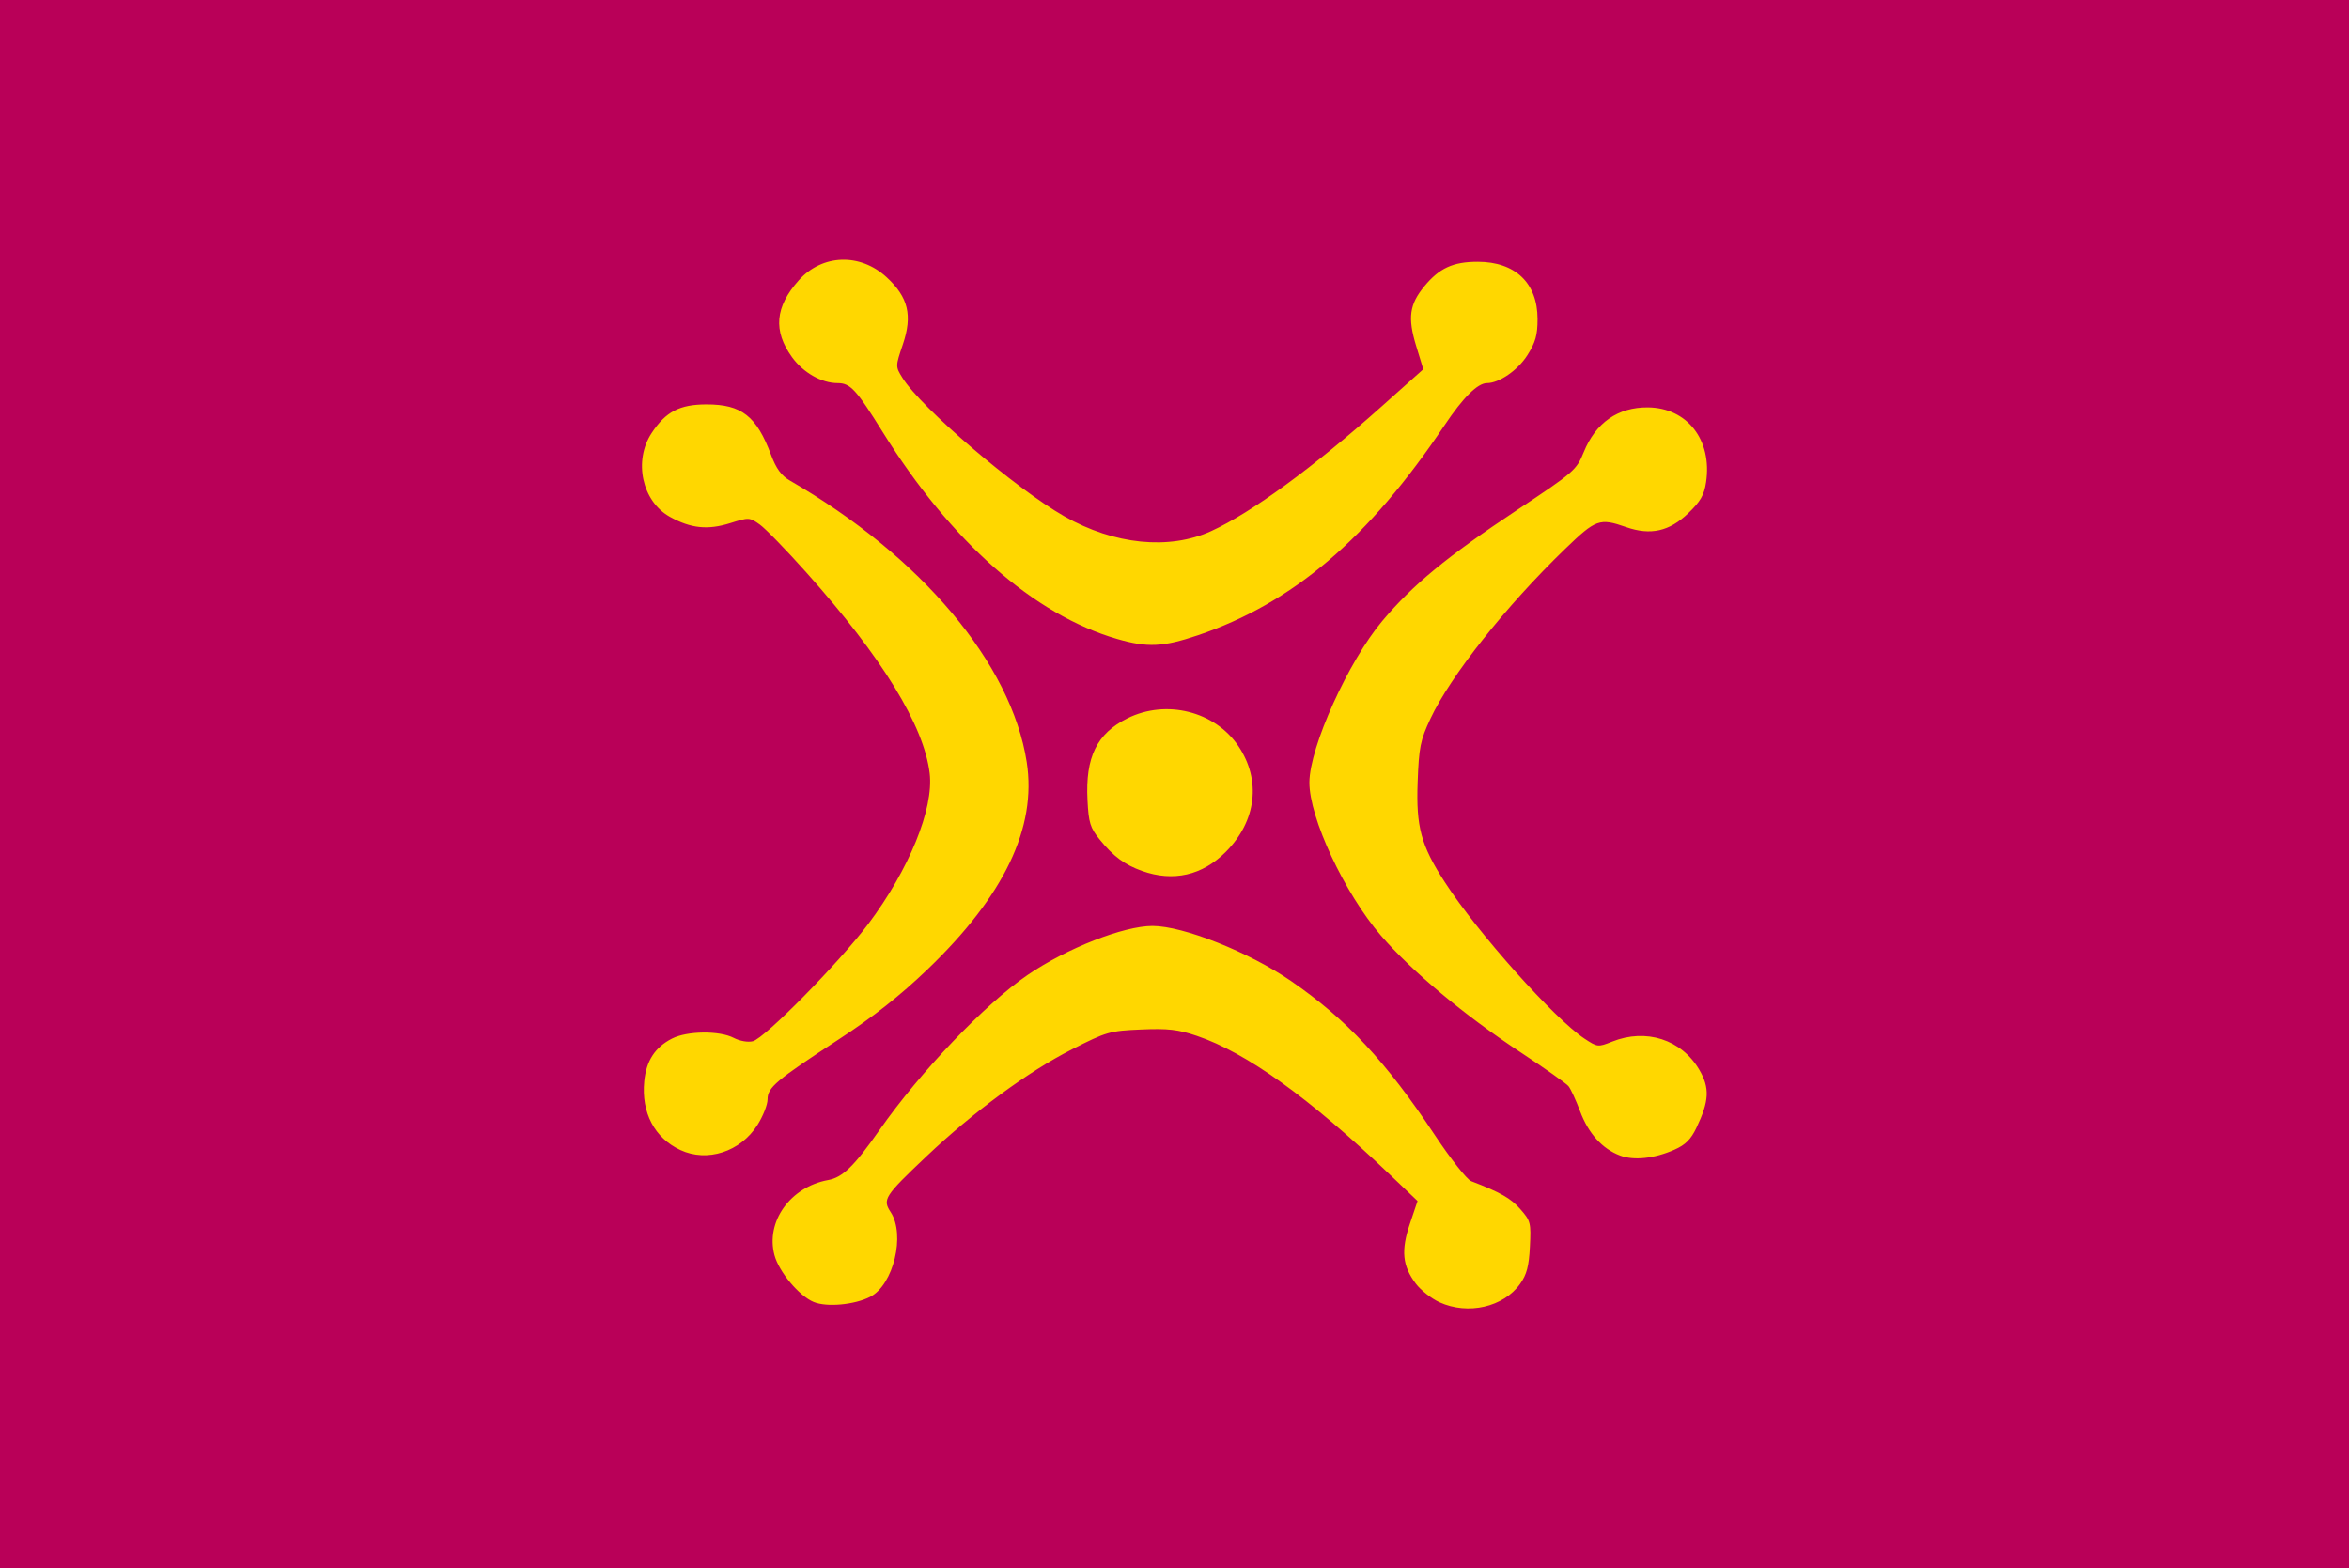 <?xml version="1.0" encoding="UTF-8" standalone="no"?>
<!-- Created with Inkscape (http://www.inkscape.org/) -->
<svg
   xmlns:dc="http://purl.org/dc/elements/1.1/"
   xmlns:cc="http://creativecommons.org/ns#"
   xmlns:rdf="http://www.w3.org/1999/02/22-rdf-syntax-ns#"
   xmlns:svg="http://www.w3.org/2000/svg"
   xmlns="http://www.w3.org/2000/svg"
   xmlns:sodipodi="http://sodipodi.sourceforge.net/DTD/sodipodi-0.dtd"
   xmlns:inkscape="http://www.inkscape.org/namespaces/inkscape"
   id="svg2"
   sodipodi:version="0.32"
   inkscape:version="0.46"
   width="662"
   height="442"
   version="1.0"
   sodipodi:docname="Cantabrian Lábaru Flag.svg"
   inkscape:output_extension="org.inkscape.output.svg.inkscape">
  <defs
     id="defs5">
    <inkscape:perspective
       sodipodi:type="inkscape:persp3d"
       inkscape:vp_x="0 : 526.18109 : 1"
       inkscape:vp_y="0 : 1000 : 0"
       inkscape:vp_z="744.09448 : 526.18109 : 1"
       inkscape:persp3d-origin="372.04724 : 350.78739 : 1"
       id="perspective9" />
    <inkscape:perspective
       id="perspective2446"
       inkscape:persp3d-origin="372.04724 : 350.78739 : 1"
       inkscape:vp_z="744.09448 : 526.18109 : 1"
       inkscape:vp_y="0 : 1000 : 0"
       inkscape:vp_x="0 : 526.18109 : 1"
       sodipodi:type="inkscape:persp3d" />
  </defs>
  <sodipodi:namedview
     inkscape:window-height="712"
     inkscape:window-width="1024"
     inkscape:pageshadow="2"
     inkscape:pageopacity="0.0"
     guidetolerance="10.0"
     gridtolerance="10.0"
     objecttolerance="10.0"
     borderopacity="1.0"
     bordercolor="#666666"
     pagecolor="#ffffff"
     id="base"
     showgrid="false"
     inkscape:zoom="0.43901235"
     inkscape:cx="372.04724"
     inkscape:cy="161.72666"
     inkscape:window-x="-4"
     inkscape:window-y="-4"
     inkscape:current-layer="svg2" />
  <rect
     style="opacity:1;fill:#b90058;fill-opacity:1"
     id="rect3224"
     width="662"
     height="442"
     x="-1.7167321e-07"
     y="2.2674765e-06" />
  <path
     style="fill:#ffd700;fill-opacity:1"
     d="M 405.7,367.068 C 403.436,366.04 400.436,363.687 399.034,361.84 C 395.224,356.82 394.787,352.488 397.331,344.938 L 399.496,338.51 L 391.619,330.996 C 369.039,309.455 351.274,296.692 337.301,291.969 C 331.97,290.167 329.17,289.848 321.569,290.175 C 312.75,290.555 311.849,290.814 302.069,295.785 C 289.715,302.064 274.274,313.427 261.016,325.996 C 249.226,337.174 248.663,338.055 251.019,341.652 C 255.206,348.04 251.801,362.128 245.252,365.514 C 240.872,367.779 232.99,368.503 229.309,366.978 C 225.211,365.281 219.532,358.497 218.263,353.784 C 215.719,344.338 222.719,334.531 233.38,332.604 C 237.472,331.865 240.728,328.693 247.864,318.496 C 259.326,302.118 277.614,282.977 289.625,274.787 C 300.646,267.272 316.673,260.981 324.796,260.981 C 333.451,260.981 351.993,268.348 363.816,276.485 C 379.438,287.237 390.596,299.184 404.295,319.828 C 408.8,326.617 413.399,332.448 414.618,332.917 C 422.904,336.105 425.775,337.74 428.467,340.806 C 431.359,344.1 431.5,344.656 431.161,351.386 C 430.882,356.896 430.265,359.244 428.408,361.852 C 423.729,368.423 413.737,370.718 405.7,367.068 z M 456.563,325.694 C 451.547,323.805 447.648,319.485 445.303,313.217 C 444.128,310.076 442.652,306.886 442.024,306.129 C 441.396,305.373 435.242,301.031 428.349,296.482 C 412.598,286.087 397.851,273.748 389.205,263.727 C 378.925,251.814 368.945,230.441 369.011,220.481 C 369.077,210.556 380.014,186.367 389.574,175.005 C 398.162,164.799 407.817,156.849 427.512,143.766 C 443.651,133.044 444.279,132.5 446.335,127.433 C 449.704,119.134 455.963,114.763 464.388,114.828 C 475.495,114.914 482.58,124.009 480.809,135.91 C 480.269,139.541 479.235,141.341 475.778,144.662 C 470.456,149.774 465.16,150.96 458.305,148.573 C 450.781,145.954 449.779,146.312 441.065,154.731 C 424.377,170.854 408.748,190.56 403.137,202.55 C 400.268,208.68 399.885,210.577 399.523,220.444 C 399.059,233.091 400.461,238.258 407.17,248.627 C 416.359,262.828 438.017,287.108 446.51,292.728 C 450.177,295.155 450.371,295.176 454.313,293.599 C 463.895,289.765 473.892,292.99 478.897,301.529 C 481.893,306.642 481.717,310.27 478.103,317.853 C 476.533,321.148 474.999,322.676 471.875,324.058 C 466.244,326.549 460.472,327.166 456.563,325.694 z M 191.737,324.138 C 184.452,320.734 180.711,313.624 181.56,304.79 C 182.117,298.997 184.598,295.174 189.387,292.733 C 193.673,290.547 202.768,290.447 206.784,292.541 C 208.482,293.426 210.786,293.829 212.168,293.482 C 215.525,292.64 236.468,271.363 244.651,260.481 C 256.154,245.186 263.186,227.973 262.005,218.003 C 260.409,204.525 248.662,185.362 227.354,161.476 C 221.691,155.128 215.736,148.992 214.12,147.842 C 211.25,145.798 211.056,145.789 205.76,147.455 C 199.448,149.44 194.679,148.939 188.796,145.673 C 180.933,141.308 178.457,129.9 183.664,122.032 C 187.64,116.023 191.545,113.989 199.115,113.985 C 209.001,113.979 213.207,117.27 217.302,128.215 C 218.742,132.063 220.196,134.057 222.555,135.418 C 259.623,156.804 285.046,187.024 289.36,214.829 C 292.222,233.273 282.986,252.538 261.336,273.283 C 253.688,280.613 246.091,286.609 236.561,292.838 C 218.631,304.558 216.316,306.507 216.316,309.884 C 216.316,311.372 215.027,314.623 213.451,317.107 C 208.671,324.644 199.309,327.675 191.737,324.138 z M 321.874,245.489 C 316.925,243.726 313.763,241.379 309.889,236.593 C 307.239,233.318 306.8,231.89 306.476,225.491 C 305.866,213.397 309.103,206.761 317.705,202.474 C 328.636,197.027 342.386,200.462 349.009,210.295 C 355.488,219.915 354.111,231.435 345.444,240.118 C 338.824,246.751 330.647,248.614 321.874,245.489 z M 314.816,180.095 C 291.356,173.277 267.983,152.647 248.798,121.826 C 241.285,109.756 239.649,107.981 236.043,107.981 C 231.537,107.981 226.377,105.048 223.223,100.694 C 217.826,93.244 218.418,86.477 225.122,78.983 C 231.716,71.611 242.39,71.243 249.863,78.131 C 255.976,83.766 257.211,88.874 254.442,97.073 C 252.35,103.269 252.349,103.299 254.306,106.466 C 259.493,114.858 286.12,137.645 299.948,145.525 C 313.996,153.531 329.504,155.096 341.316,149.7 C 352.65,144.523 370.044,131.806 389.299,114.62 L 401.111,104.076 L 399.106,97.507 C 396.681,89.563 397.197,85.794 401.409,80.684 C 405.639,75.552 409.497,73.781 416.446,73.781 C 427.049,73.781 433.316,79.781 433.316,89.933 C 433.316,94.441 432.734,96.507 430.451,100.107 C 427.753,104.362 422.512,107.981 419.05,107.981 C 416.423,107.981 412.333,112.045 407.119,119.835 C 385.731,151.785 364.311,170.025 337.558,179.068 C 327.768,182.377 323.355,182.577 314.816,180.095 z"
     id="path2452" />
</svg>
